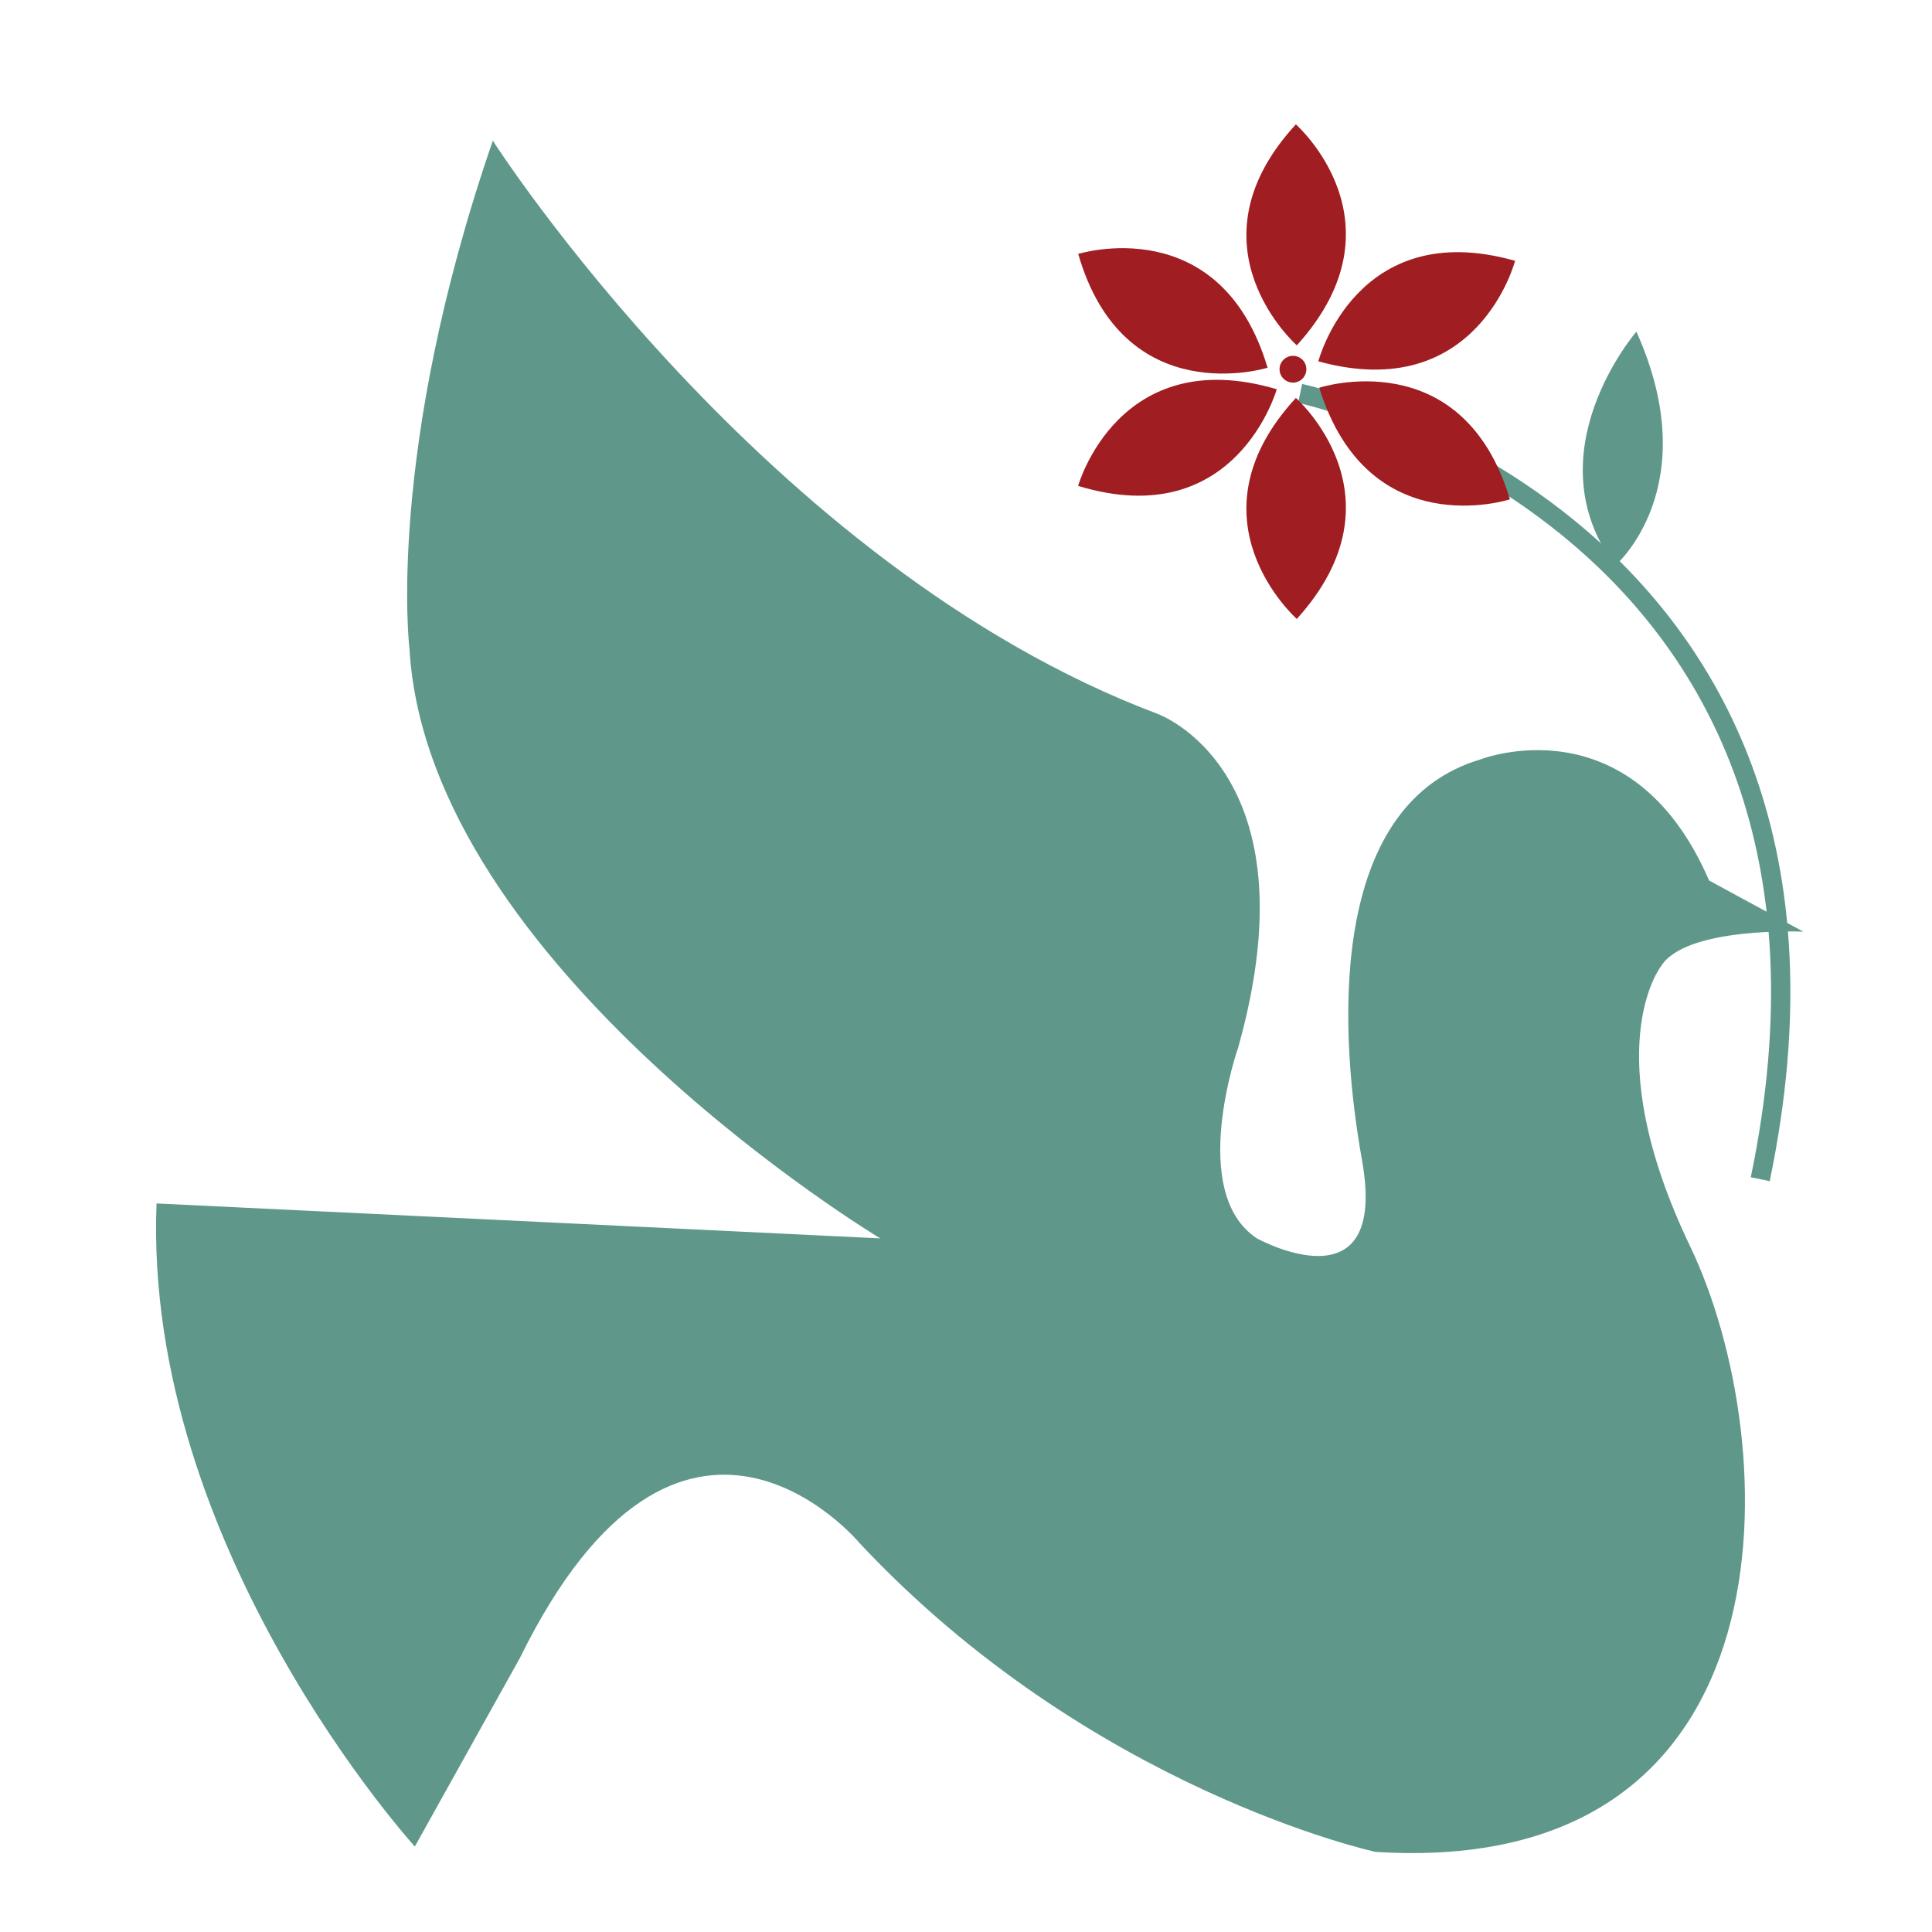 <?xml version="1.0" encoding="utf-8"?>
<!-- Generator: Adobe Illustrator 16.0.0, SVG Export Plug-In . SVG Version: 6.00 Build 0)  -->
<!DOCTYPE svg PUBLIC "-//W3C//DTD SVG 1.1//EN" "http://www.w3.org/Graphics/SVG/1.1/DTD/svg11.dtd">
<svg version="1.1" id="Layer_1" xmlns="http://www.w3.org/2000/svg" xmlns:xlink="http://www.w3.org/1999/xlink" x="0px" y="0px"
	 width="100px" height="100px" viewBox="0 0 100 100" enable-background="new 0 0 100 100" xml:space="preserve">
<g>
	<path fill="#5F988A" d="M88.463,45.575l4.875,2.648c0,0-6.128-0.278-7.379,1.812c0,0-3.35,4.315,1.526,14.483
		c4.876,10.171,5.715,32.729-16.291,31.335c0,0-14.766-3.203-26.738-16.021c0,0-9.195-11-17.551,5.994l-5.433,9.749
		c0,0-14.071-15.46-13.369-33.285l37.459,1.808c0,0-23.396-14.06-24.366-30.493c0,0-1.259-10.171,4.312-26.325
		c0,0,14.071,22.007,34.399,29.665c0,0,8.218,2.922,4.182,17.269c0,0-2.641,7.52,0.977,9.889c0,0,6.822,3.762,5.433-4.041
		c-1.396-7.802-1.396-18.522,6.128-20.755C76.627,39.307,84.425,36.244,88.463,45.575"/>
	<path fill="none" stroke="#5F988A" stroke-miterlimit="10" d="M67.294,20.364c0,0,30.919,6.551,23.816,40.671"/>
	<path fill="#5F988A" d="M84.7,17.166c0,0-5.426,6.266-1.106,12.118C83.594,29.284,88.325,25.24,84.7,17.166"/>
	<path fill="#A01D21" d="M67.123,17.875c0,0-5.839-5.151-0.049-11.437C67.074,6.438,72.865,11.537,67.123,17.875"/>
	<path fill="#A01D21" d="M67.123,32.035c0,0-5.839-5.151-0.049-11.437C67.074,20.598,72.865,25.694,67.123,32.035"/>
	<path fill="#A01D21" d="M65.609,19.033c0,0-7.434,2.324-9.8-5.89C55.81,13.144,63.168,10.839,65.609,19.033"/>
	<path fill="#A01D21" d="M68.236,18.703c0,0,1.96-7.534,10.185-5.203C78.421,13.5,76.481,20.969,68.236,18.703"/>
	<path fill="#A01D21" d="M66.084,20.147c0,0-2.104,7.493-10.281,5.003C55.803,25.15,57.887,17.72,66.084,20.147"/>
	<path fill="#A01D21" d="M68.284,20.068c0,0,7.408-2.407,9.869,5.777C78.153,25.845,70.815,28.235,68.284,20.068"/>
	<path fill="#A01D21" d="M67.617,19.109c0,0.385-0.309,0.694-0.694,0.694c-0.378,0-0.694-0.309-0.694-0.694
		c0-0.382,0.316-0.691,0.694-0.691C67.309,18.418,67.617,18.727,67.617,19.109"/>
</g>
</svg>
